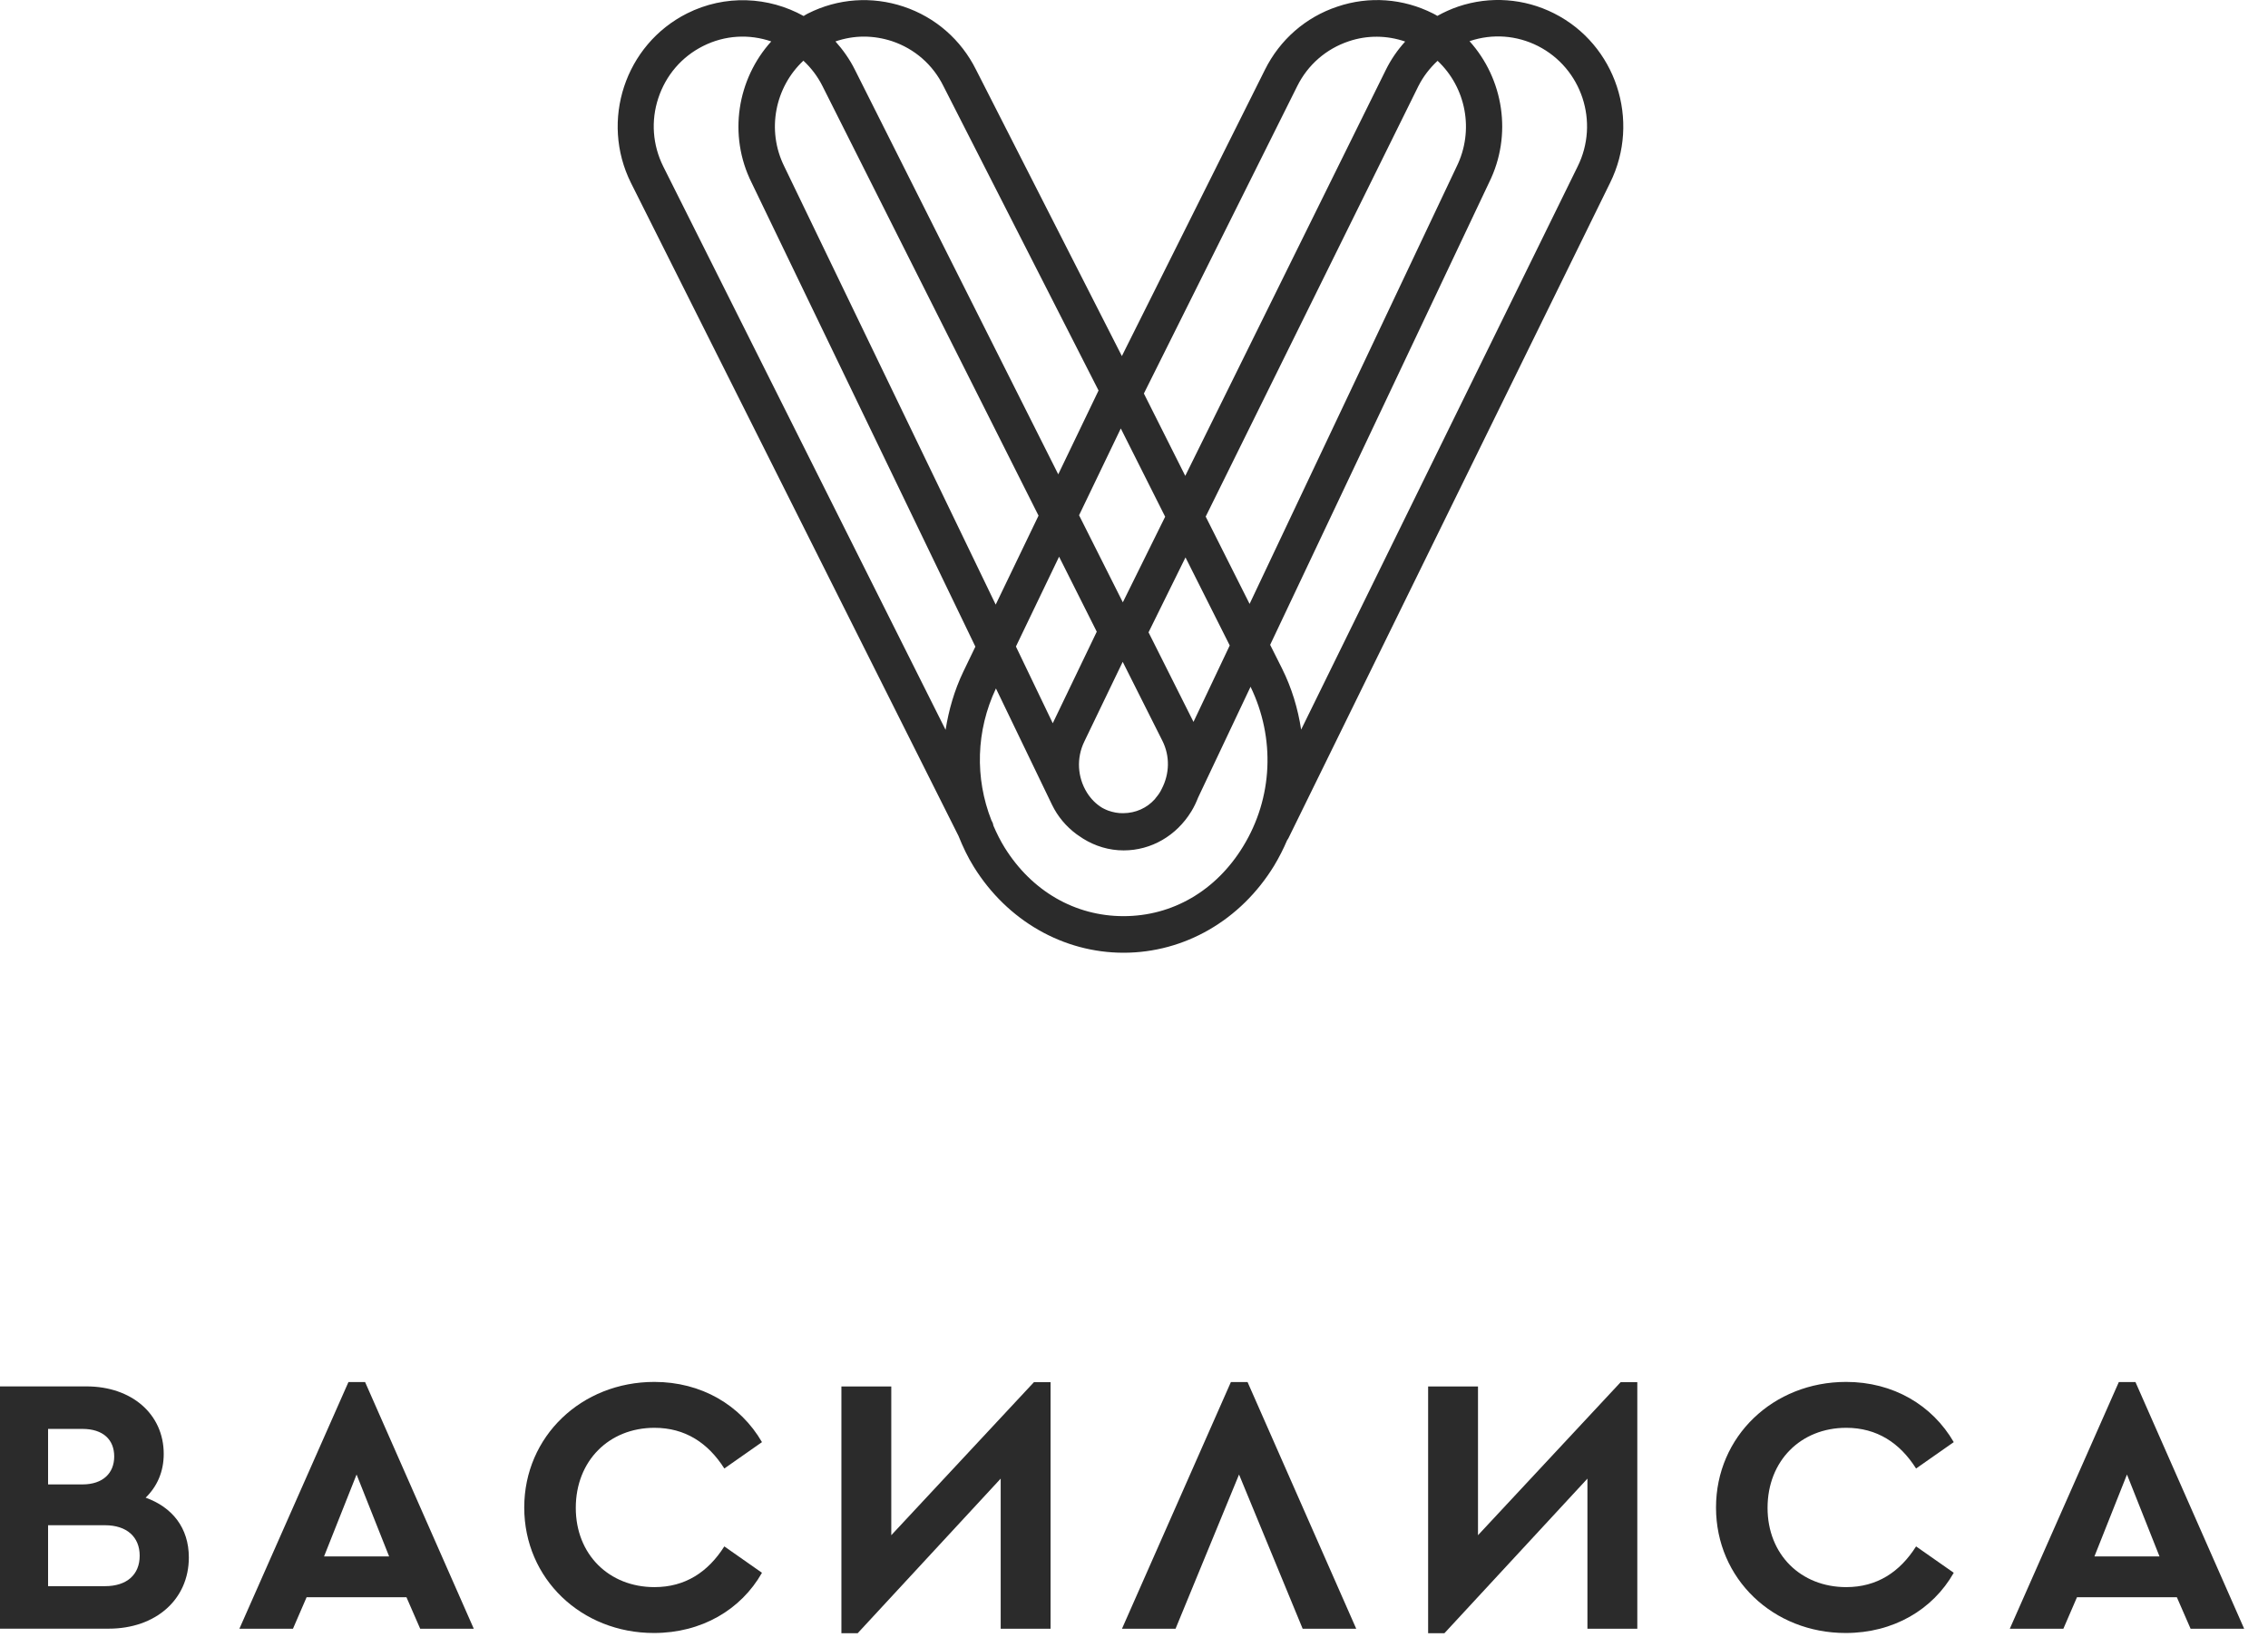 <svg width="95" height="69" viewBox="0 0 95 69" fill="none" xmlns="http://www.w3.org/2000/svg">
<path d="M7.91 65.258C7.91 67.009 6.532 68.24 4.548 68.24H0V58.089H3.622C5.51 58.089 6.858 59.244 6.858 60.919C6.858 61.671 6.577 62.287 6.101 62.751C7.213 63.15 7.91 64.012 7.91 65.258ZM2.014 59.875V62.196H3.451C4.318 62.196 4.784 61.717 4.784 61.025C4.784 60.319 4.318 59.87 3.451 59.87H2.014V59.875ZM5.851 65.183C5.851 64.396 5.31 63.906 4.398 63.906H2.014V66.459H4.398C5.31 66.459 5.851 65.98 5.851 65.183Z" fill="#2B2B2B"/>
<path d="M17.025 66.922H12.843L12.271 68.244H10.027L14.596 57.906H15.292L19.846 68.244H17.601L17.025 66.922ZM14.936 61.781L13.574 65.212H16.299L14.936 61.781Z" fill="#2B2B2B"/>
<path d="M21.959 63.164C21.959 60.182 24.358 57.901 27.409 57.901C29.378 57.901 31.016 58.87 31.917 60.424L30.34 61.529C29.658 60.454 28.697 59.824 27.414 59.824C25.511 59.824 24.118 61.206 24.118 63.179C24.118 65.132 25.511 66.499 27.414 66.499C28.701 66.499 29.658 65.868 30.34 64.793L31.917 65.898C31.036 67.452 29.378 68.421 27.394 68.421C24.358 68.426 21.959 66.151 21.959 63.164Z" fill="#2B2B2B"/>
<path d="M44.005 57.906V68.244H41.916V61.953L35.925 68.431H35.244V58.093H37.333V64.324L43.309 57.911H44.005V57.906Z" fill="#2B2B2B"/>
<path d="M68.582 57.906V68.244H66.493V61.953L60.502 68.431H59.82V58.093H61.909V64.324L67.885 57.911H68.582V57.906Z" fill="#2B2B2B"/>
<path d="M71.879 63.164C71.879 60.182 74.278 57.901 77.329 57.901C79.298 57.901 80.936 58.87 81.837 60.424L80.259 61.529C79.578 60.454 78.616 59.824 77.334 59.824C75.43 59.824 74.038 61.206 74.038 63.179C74.038 65.132 75.43 66.499 77.334 66.499C78.621 66.499 79.578 65.868 80.259 64.793L81.837 65.898C80.956 67.452 79.298 68.421 77.314 68.421C74.278 68.426 71.879 66.151 71.879 63.164Z" fill="#2B2B2B"/>
<path d="M91.182 66.922H86.999L86.428 68.244H84.184L88.752 57.906H89.448L94.002 68.244H91.758L91.182 66.922ZM89.093 61.781L87.73 65.212H90.455L89.093 61.781Z" fill="#2B2B2B"/>
<path d="M52.256 57.906H51.559L46.996 68.244H49.24L51.9 61.781L54.565 68.244H56.809L52.256 57.906Z" fill="#2B2B2B"/>
<path d="M65.096 0.56C63.843 -0.071 62.416 -0.172 61.088 0.272C60.778 0.378 60.487 0.51 60.206 0.666C60.146 0.631 60.091 0.595 60.026 0.565C58.774 -0.066 57.346 -0.172 56.019 0.277C54.686 0.721 53.609 1.665 52.983 2.926L46.992 14.919L40.886 2.926C40.26 1.665 39.178 0.721 37.85 0.277C36.517 -0.167 35.095 -0.066 33.843 0.565C33.778 0.595 33.722 0.636 33.662 0.671C32.2 -0.141 30.376 -0.242 28.773 0.565C26.183 1.872 25.131 5.055 26.429 7.664L40.149 35.025C40.33 35.474 40.535 35.913 40.795 36.327C42.193 38.577 44.537 39.919 47.062 39.919C49.617 39.919 51.971 38.557 53.369 36.272C53.579 35.923 53.76 35.565 53.915 35.202C53.93 35.177 53.95 35.157 53.965 35.126L67.44 7.664C68.737 5.05 67.685 1.867 65.096 0.56ZM42.554 27.089L44.362 23.325L45.94 26.468L44.097 30.303L42.554 27.089ZM33.652 2.543C33.973 2.841 34.248 3.199 34.454 3.612L43.501 21.605L41.707 25.333L32.851 6.973C32.094 5.449 32.47 3.648 33.652 2.543ZM46.947 17.952L48.805 21.65L47.032 25.237L45.199 21.589L46.947 17.952ZM48.665 33.048C48.6 33.189 48.515 33.31 48.42 33.421C48.405 33.441 48.385 33.466 48.37 33.487C48.039 33.855 47.573 34.067 47.052 34.072C46.832 34.077 46.626 34.036 46.426 33.966C46.366 33.941 46.306 33.92 46.251 33.89C46.221 33.875 46.191 33.86 46.165 33.845C45.915 33.693 45.7 33.481 45.529 33.209C45.129 32.563 45.083 31.761 45.419 31.07L47.027 27.73L48.69 31.04C49.011 31.68 48.991 32.417 48.665 33.048ZM49.992 30.247L48.109 26.494L49.657 23.355L51.51 27.044L49.992 30.247ZM50.503 21.645L59.41 3.612C59.615 3.204 59.891 2.851 60.216 2.548C61.399 3.658 61.769 5.459 61.008 6.993L52.342 25.303L50.503 21.645ZM54.336 3.612C54.781 2.714 55.548 2.048 56.495 1.73C57.271 1.468 58.097 1.478 58.859 1.741C58.538 2.094 58.263 2.492 58.047 2.931L49.647 19.939L47.914 16.488L54.336 3.612ZM37.364 1.725C38.311 2.043 39.077 2.709 39.523 3.618L46.015 16.362L44.327 19.874L35.811 2.926C35.591 2.482 35.31 2.089 34.995 1.736C35.38 1.604 35.781 1.534 36.182 1.534C36.583 1.534 36.978 1.599 37.364 1.725ZM27.576 4.107C27.892 3.153 28.553 2.381 29.444 1.932C30.371 1.463 31.398 1.423 32.305 1.736C30.887 3.305 30.486 5.651 31.483 7.654L40.856 27.094L40.35 28.143C39.974 28.93 39.739 29.753 39.608 30.58L27.781 6.973C27.335 6.075 27.26 5.061 27.576 4.107ZM52.071 35.464C50.939 37.321 49.111 38.386 47.062 38.386C45.033 38.386 43.22 37.341 42.083 35.515C41.898 35.217 41.747 34.909 41.612 34.597C41.602 34.556 41.597 34.521 41.582 34.48L41.527 34.37C40.831 32.599 40.881 30.616 41.717 28.845L44.066 33.719C44.307 34.218 44.663 34.632 45.083 34.945C45.114 34.965 45.139 34.985 45.169 35.005C45.234 35.051 45.299 35.096 45.364 35.136C45.875 35.454 46.456 35.631 47.067 35.631C48.219 35.631 49.276 35.02 49.902 33.996C50.017 33.809 50.108 33.613 50.188 33.411L52.382 28.774C53.424 30.928 53.319 33.426 52.071 35.464ZM66.082 6.978L54.501 30.57C54.366 29.692 54.11 28.83 53.699 28.007L53.203 27.018L62.37 7.654C63.367 5.646 62.971 3.3 61.554 1.725C61.559 1.725 61.564 1.72 61.569 1.72C62.516 1.403 63.528 1.478 64.419 1.927C66.258 2.861 67.004 5.121 66.082 6.978Z" fill="#2B2B2B"/>
</svg>
